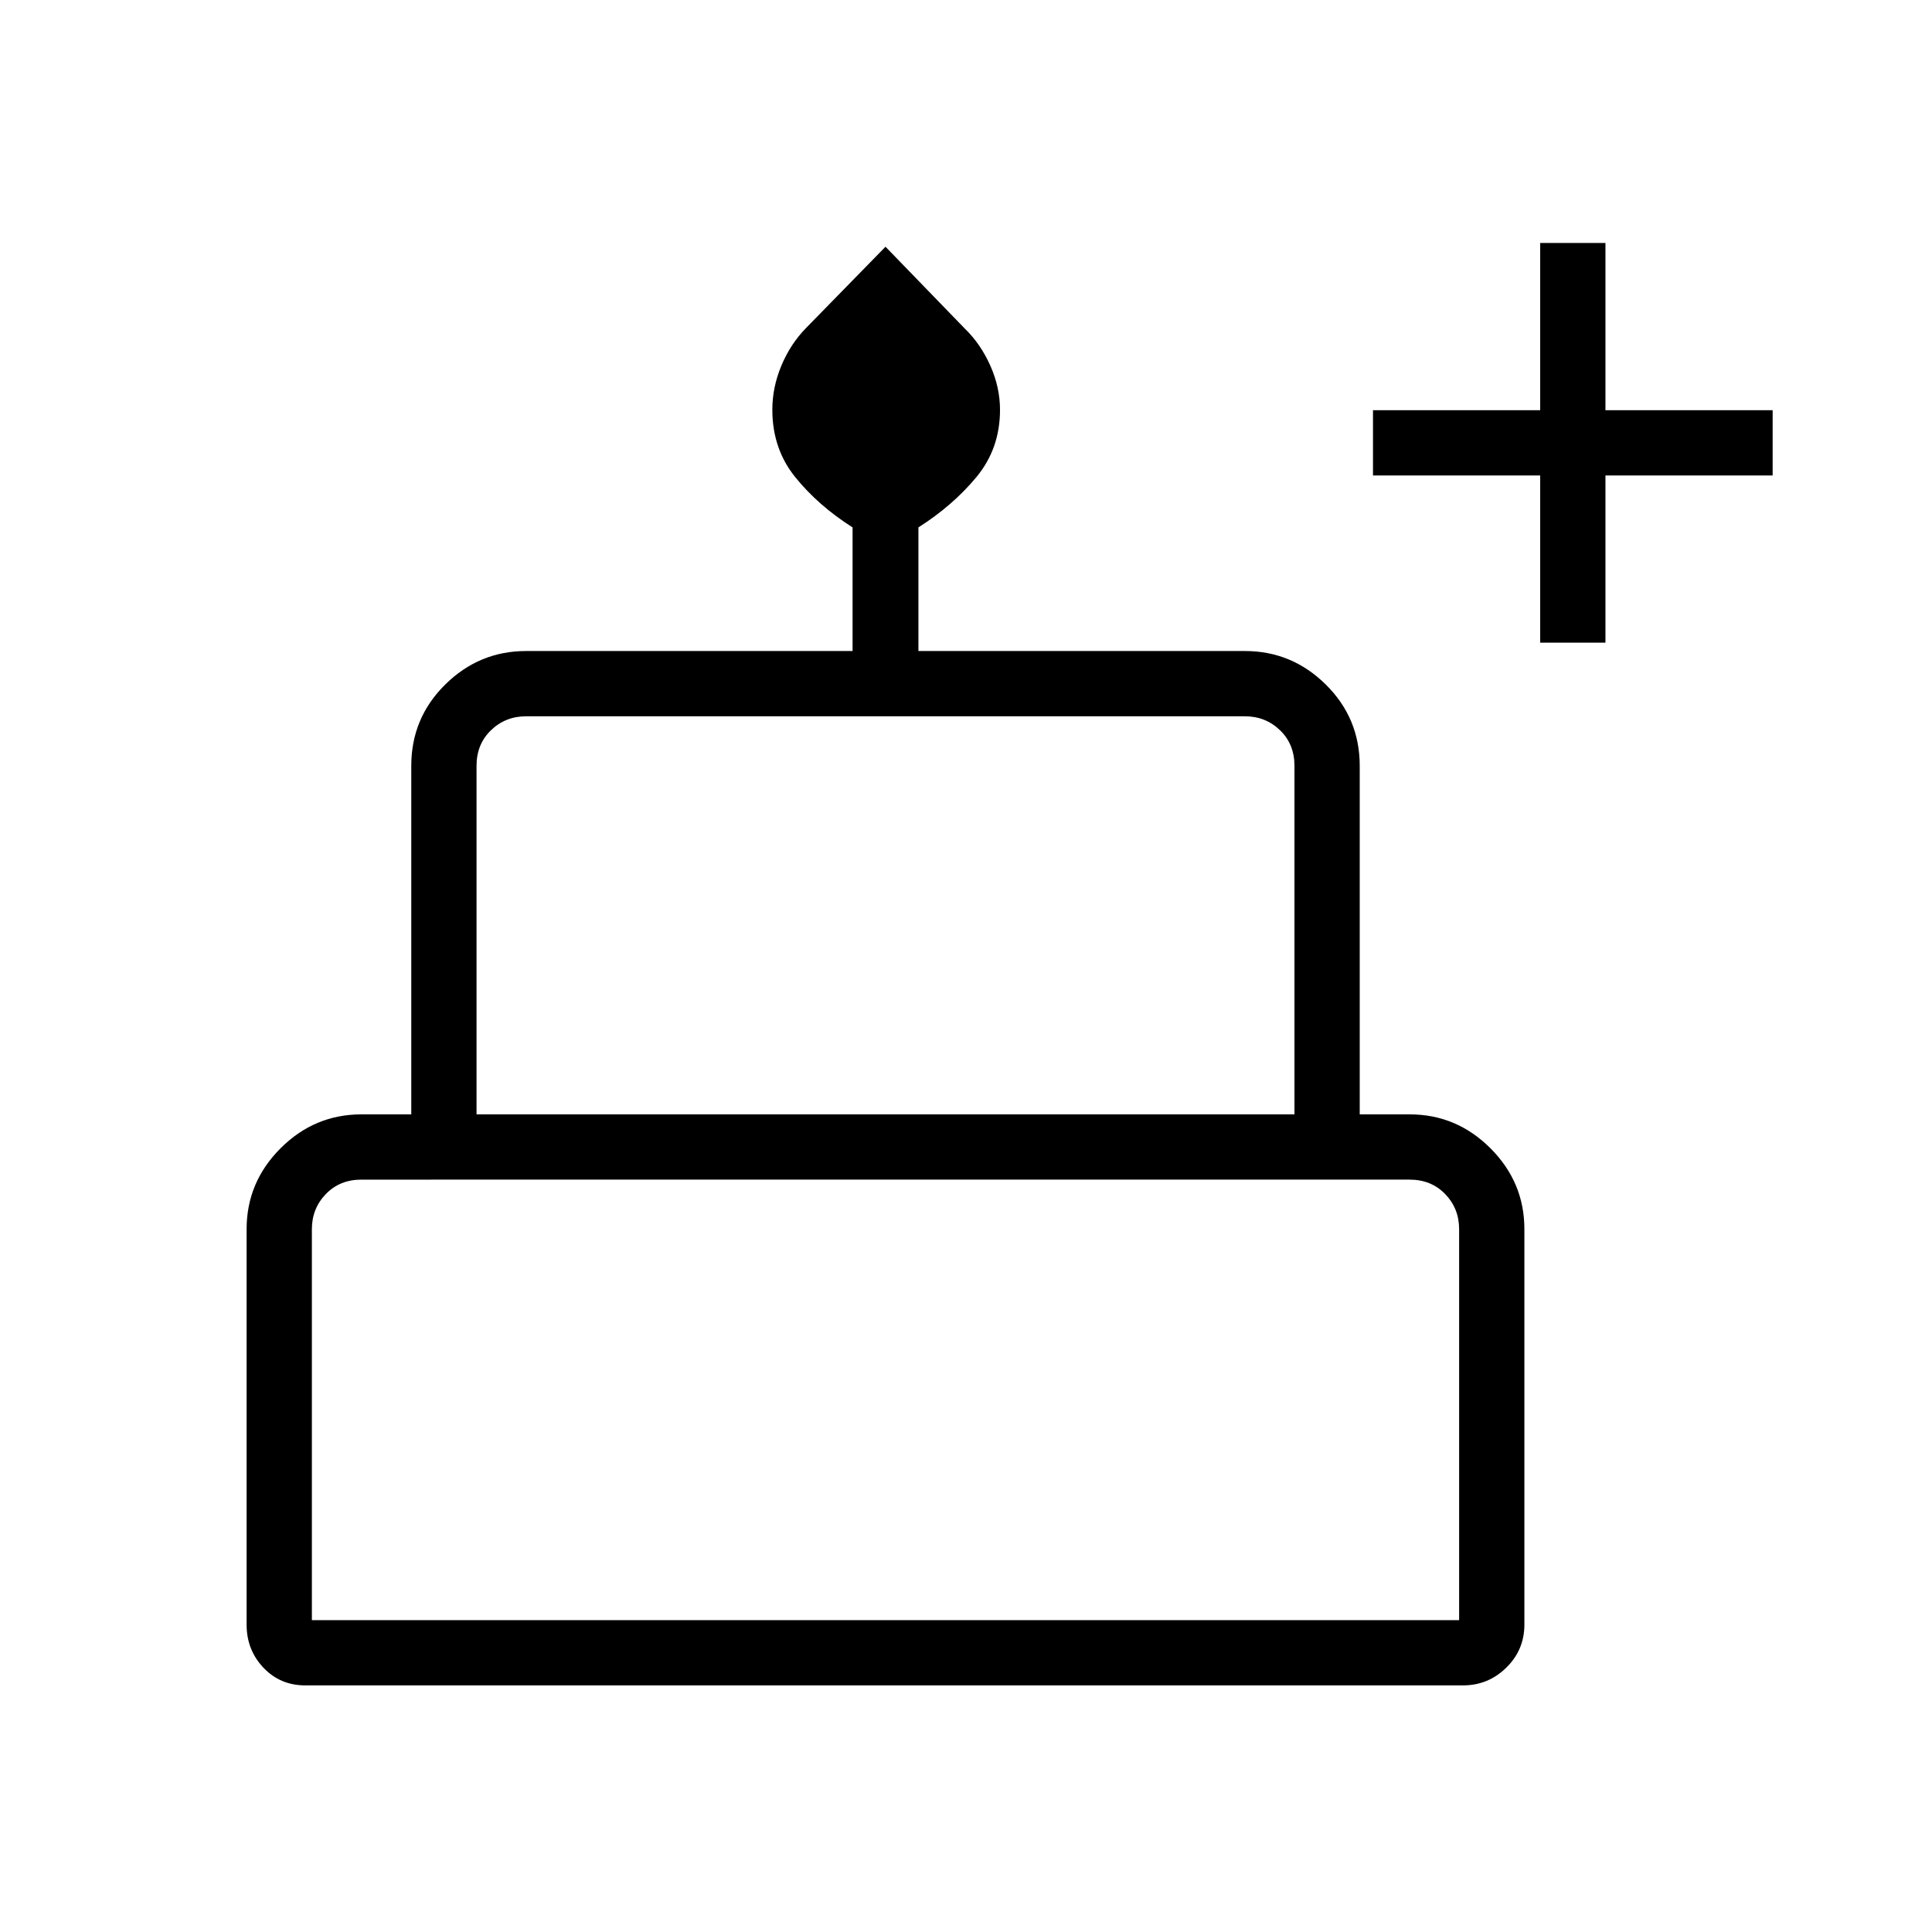 <svg xmlns="http://www.w3.org/2000/svg" height="40" viewBox="0 -960 960 960" width="40"><path d="M765.31-640.67v-83.07h-83.08v-32.44h83.08v-83.08h32.43v83.08h83.08v32.44h-83.08v83.07h-32.43ZM151.7-122.54q-12.48 0-20.82-8.81t-8.34-21.39v-196.49q0-23.33 16.86-40.19t40.19-16.86h24.77v-173.18q0-23.73 16.86-40.39t40.19-16.66h162.23v-61.43q-17.04-10.82-28.45-24.93-11.42-14.12-11.42-33.55 0-11.12 4.49-21.88 4.5-10.77 12.22-18.67L440-837.4l39.52 40.79q7.72 7.48 12.55 18.27 4.83 10.8 4.83 21.98 0 19.29-11.75 33.45-11.75 14.15-28.79 24.97v61.43h162.23q23.33 0 40.19 16.66t16.86 40.39v173.18h24.77q23.33 0 40.19 16.86t16.86 40.19v196.49q0 12.58-9 21.39-8.99 8.81-21.47 8.81H151.7Zm85.09-283.74h406.42v-173.18q0-10.77-7.18-17.69-7.18-6.93-17.44-6.93H261.41q-10.26 0-17.44 6.93-7.18 6.92-7.18 17.69v173.18Zm-81.82 251.31h570.06v-194.26q0-10.26-6.93-17.44-6.92-7.18-17.69-7.18H179.59q-10.77 0-17.69 7.18-6.93 7.18-6.93 17.44v194.26Zm81.82-251.31h406.42-406.42Zm-81.82 251.31H725.03 154.97Zm530.06-251.31H194.97h490.06Z"/></svg>